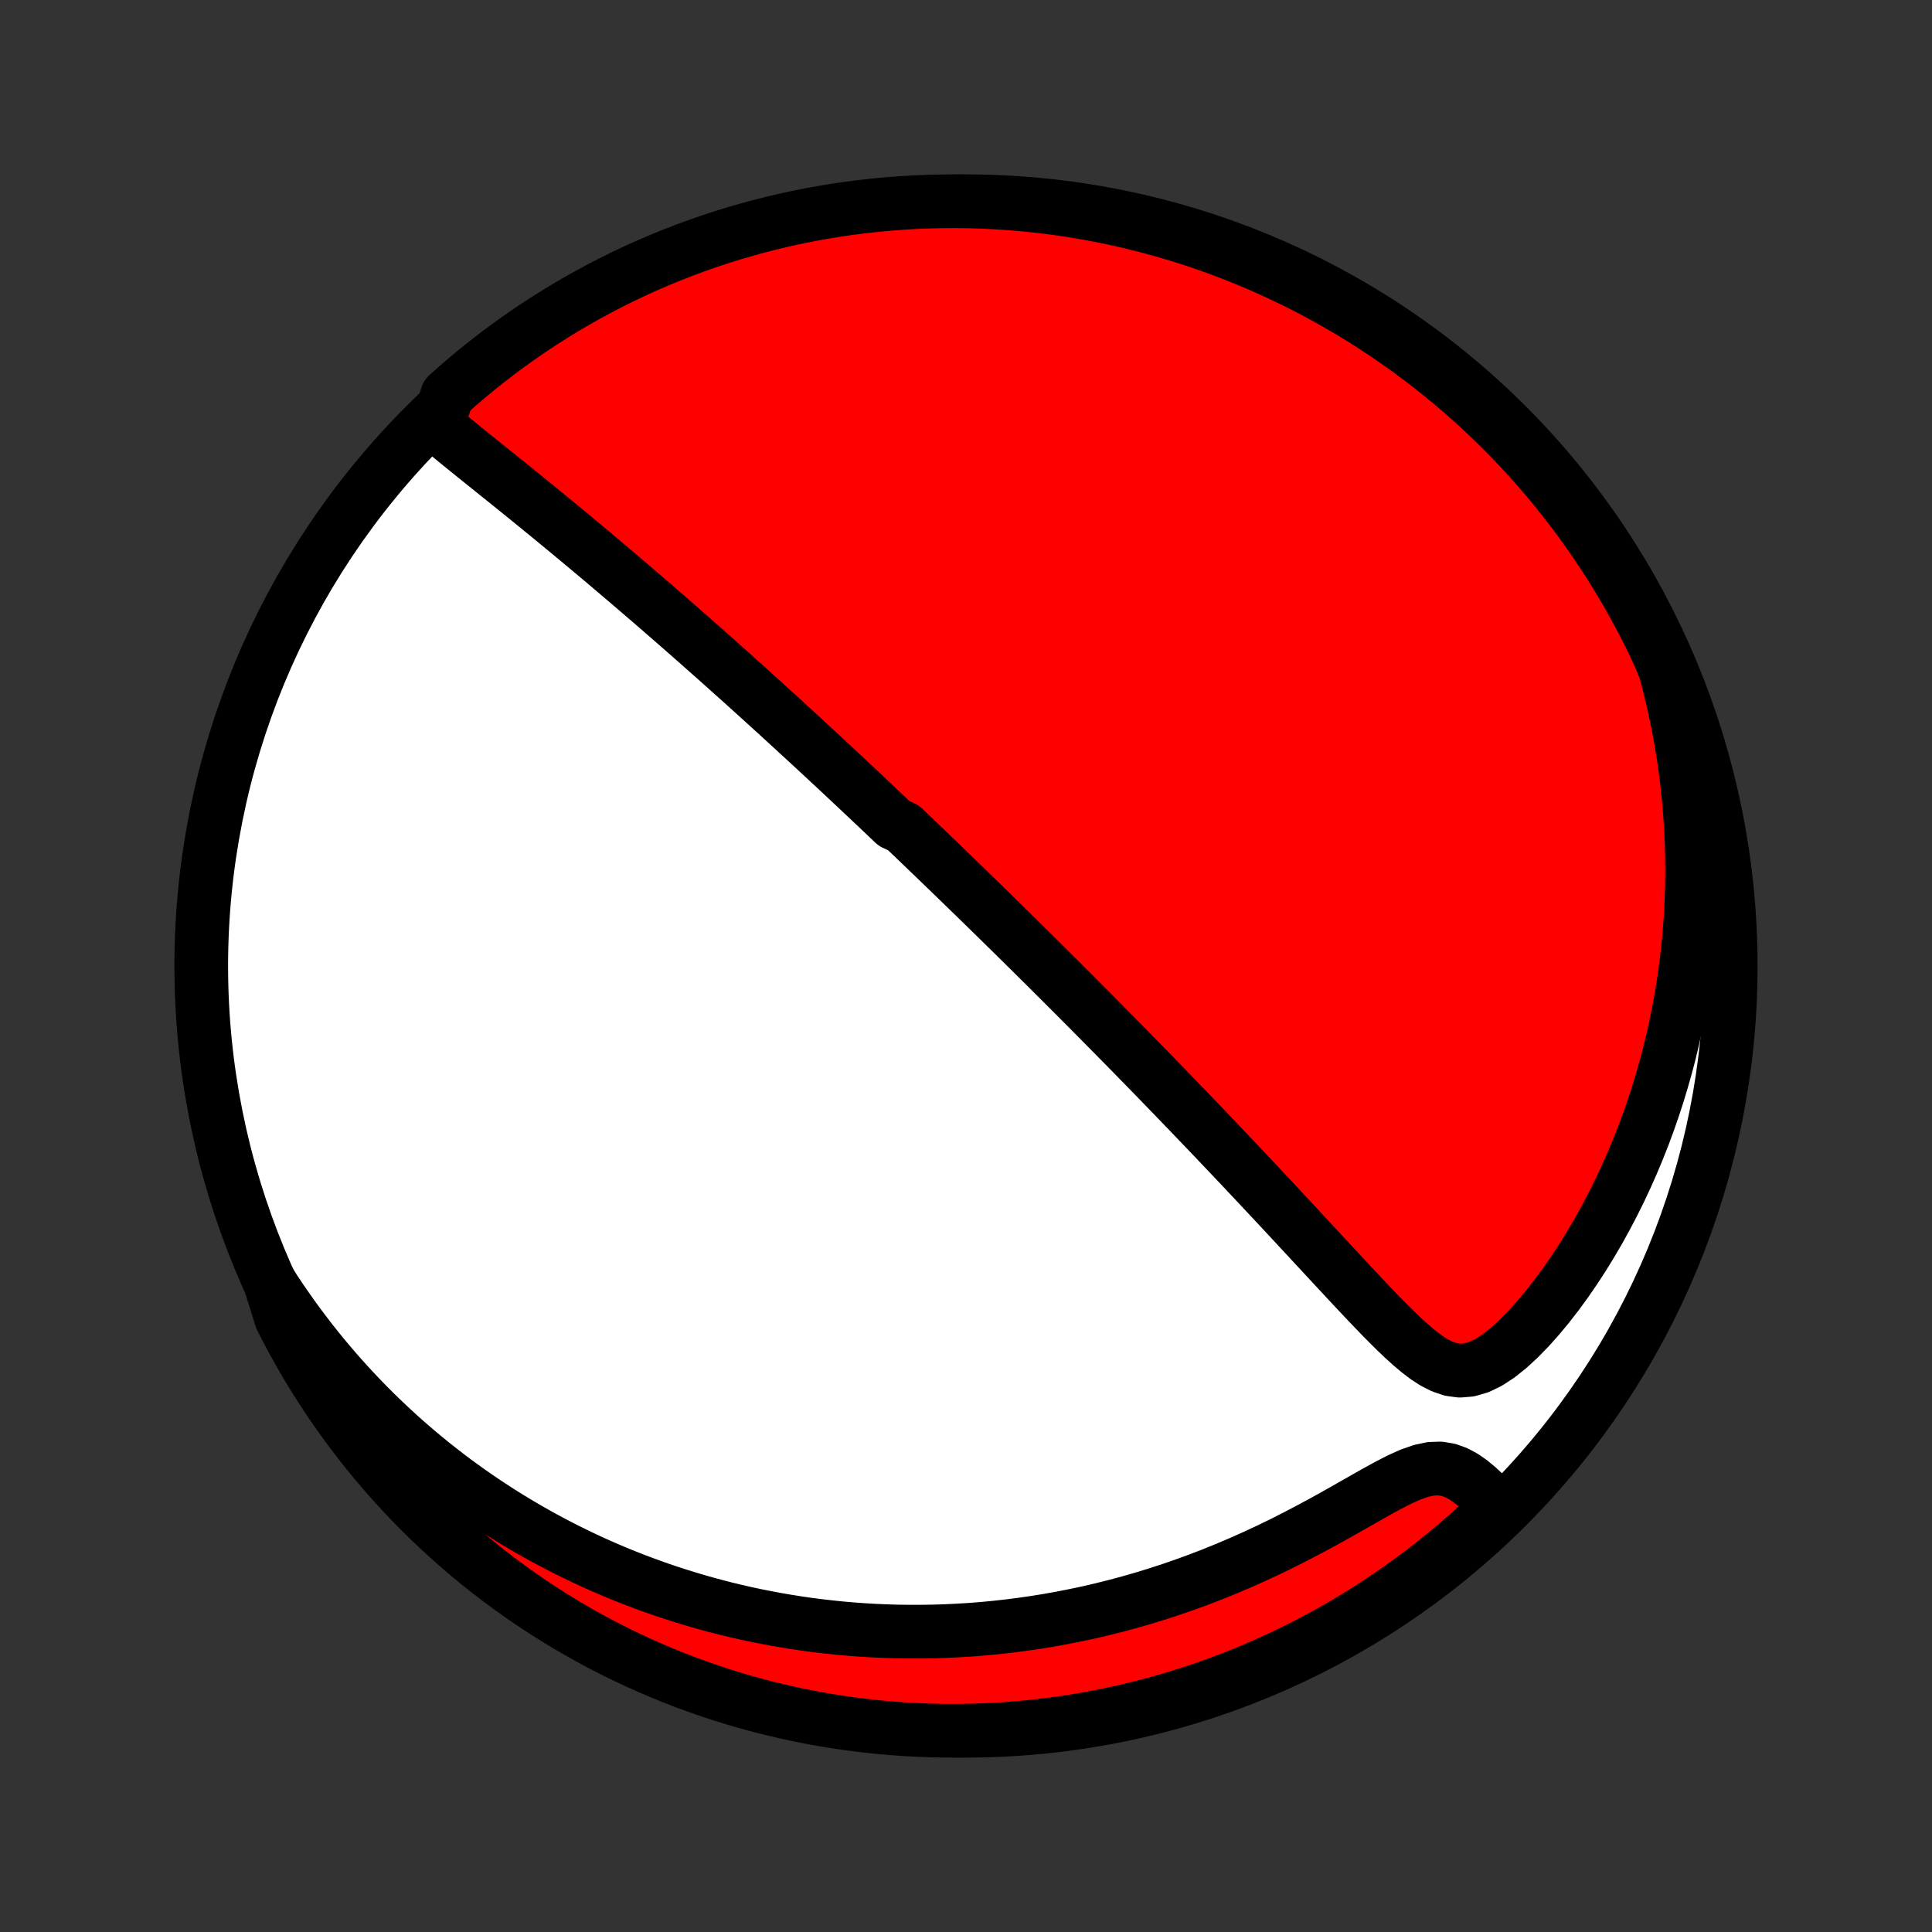 <?xml version="1.0" encoding="utf-8" standalone="no"?>
<!DOCTYPE svg PUBLIC "-//W3C//DTD SVG 1.1//EN"
  "http://www.w3.org/Graphics/SVG/1.1/DTD/svg11.dtd">
<!-- Created with matplotlib (http://matplotlib.org/) -->
<svg height="72pt" version="1.1" viewBox="0 0 72 72" width="72pt" xmlns="http://www.w3.org/2000/svg" xmlns:xlink="http://www.w3.org/1999/xlink">
 <rect x="0" y="0" width="72" height="72" fill="#333333" stroke="none"/>
 <defs>
  <style type="text/css">
*{stroke-linecap:butt;stroke-linejoin:round;}
  </style>
 </defs>
 <g id="figure_1">
  <g id="patch_1">
   <path d="
M0 72
L72 72
L72 0
L0 0
z
" style="fill:none;"/>
  </g>
  <g id="axes_1">
   <g id="PatchCollection_1">
    <defs>
     <path d="
M36 -7.5
C43.558 -7.5 50.808 -10.503 56.153 -15.848
C61.497 -21.192 64.5 -28.442 64.5 -36
C64.5 -43.558 61.497 -50.808 56.153 -56.153
C50.808 -61.497 43.558 -64.5 36 -64.5
C28.442 -64.5 21.192 -61.497 15.848 -56.153
C10.503 -50.808 7.5 -43.558 7.5 -36
C7.5 -28.442 10.503 -21.192 15.848 -15.848
C21.192 -10.503 28.442 -7.5 36 -7.5
z
" id="C0_0_a811fe30f3"/>
     <path d="
M16.292 -56.138
L16.543 -55.926
L16.799 -55.714
L17.058 -55.502
L17.32 -55.289
L17.584 -55.076
L17.849 -54.862
L18.115 -54.648
L18.382 -54.434
L18.649 -54.219
L18.916 -54.005
L19.183 -53.79
L19.449 -53.575
L19.714 -53.359
L19.978 -53.145
L20.241 -52.93
L20.503 -52.716
L20.763 -52.502
L21.021 -52.289
L21.279 -52.076
L21.534 -51.864
L21.787 -51.653
L22.039 -51.442
L22.289 -51.233
L22.537 -51.024
L22.782 -50.816
L23.026 -50.609
L23.268 -50.404
L23.508 -50.199
L23.745 -49.995
L23.981 -49.793
L24.215 -49.592
L24.446 -49.392
L24.676 -49.193
L24.903 -48.995
L25.129 -48.798
L25.352 -48.603
L25.574 -48.409
L25.793 -48.216
L26.011 -48.024
L26.227 -47.833
L26.441 -47.643
L26.653 -47.455
L26.864 -47.267
L27.073 -47.081
L27.28 -46.895
L27.486 -46.711
L27.69 -46.528
L27.892 -46.345
L28.093 -46.164
L28.293 -45.983
L28.491 -45.803
L28.688 -45.624
L28.884 -45.446
L29.078 -45.269
L29.271 -45.092
L29.463 -44.916
L29.654 -44.741
L29.844 -44.566
L30.033 -44.392
L30.221 -44.219
L30.408 -44.046
L30.594 -43.873
L30.78 -43.701
L30.964 -43.529
L31.148 -43.358
L31.331 -43.187
L31.514 -43.016
L31.696 -42.846
L31.878 -42.675
L32.059 -42.505
L32.239 -42.335
L32.42 -42.165
L32.599 -41.995
L32.779 -41.825
L32.959 -41.655
L33.138 -41.484
L33.317 -41.314
L33.675 -41.144
L33.854 -40.973
L34.033 -40.802
L34.212 -40.63
L34.391 -40.458
L34.57 -40.286
L34.75 -40.114
L34.93 -39.94
L35.11 -39.767
L35.291 -39.592
L35.472 -39.417
L35.653 -39.242
L35.835 -39.065
L36.018 -38.888
L36.201 -38.71
L36.385 -38.531
L36.57 -38.351
L36.755 -38.17
L36.941 -37.988
L37.128 -37.805
L37.316 -37.621
L37.505 -37.435
L37.695 -37.249
L37.886 -37.061
L38.078 -36.872
L38.271 -36.681
L38.465 -36.489
L38.66 -36.295
L38.857 -36.1
L39.056 -35.903
L39.255 -35.704
L39.456 -35.504
L39.658 -35.302
L39.862 -35.098
L40.068 -34.892
L40.275 -34.684
L40.484 -34.475
L40.694 -34.263
L40.906 -34.049
L41.12 -33.833
L41.336 -33.614
L41.554 -33.394
L41.773 -33.171
L41.995 -32.946
L42.218 -32.718
L42.443 -32.487
L42.671 -32.255
L42.9 -32.02
L43.131 -31.782
L43.365 -31.541
L43.6 -31.298
L43.837 -31.053
L44.077 -30.804
L44.319 -30.553
L44.562 -30.299
L44.808 -30.043
L45.056 -29.784
L45.306 -29.522
L45.557 -29.257
L45.811 -28.99
L46.067 -28.72
L46.324 -28.448
L46.583 -28.172
L46.844 -27.895
L47.107 -27.615
L47.371 -27.333
L47.637 -27.049
L47.904 -26.762
L48.172 -26.474
L48.441 -26.184
L48.712 -25.892
L48.984 -25.599
L49.256 -25.305
L49.529 -25.011
L49.803 -24.716
L50.078 -24.42
L50.352 -24.126
L50.627 -23.832
L50.903 -23.54
L51.179 -23.25
L51.455 -22.963
L51.732 -22.682
L52.01 -22.407
L52.289 -22.14
L52.571 -21.884
L52.856 -21.643
L53.145 -21.422
L53.442 -21.229
L53.749 -21.073
L54.068 -20.965
L54.402 -20.919
L54.751 -20.947
L55.113 -21.052
L55.483 -21.232
L55.858 -21.478
L56.233 -21.778
L56.605 -22.12
L56.972 -22.496
L57.332 -22.898
L57.683 -23.321
L58.025 -23.761
L58.357 -24.215
L58.678 -24.681
L58.988 -25.156
L59.286 -25.64
L59.573 -26.13
L59.847 -26.626
L60.11 -27.127
L60.361 -27.631
L60.599 -28.139
L60.825 -28.649
L61.039 -29.16
L61.242 -29.673
L61.432 -30.186
L61.611 -30.699
L61.778 -31.211
L61.933 -31.723
L62.078 -32.233
L62.212 -32.742
L62.334 -33.249
L62.447 -33.753
L62.549 -34.255
L62.641 -34.753
L62.723 -35.249
L62.795 -35.741
L62.858 -36.23
L62.912 -36.715
L62.958 -37.196
L62.994 -37.674
L63.022 -38.147
L63.042 -38.616
L63.054 -39.08
L63.059 -39.541
L63.056 -39.997
L63.046 -40.448
L63.028 -40.895
L63.004 -41.338
L62.974 -41.776
L62.936 -42.209
L62.893 -42.638
L62.843 -43.062
L62.788 -43.482
L62.727 -43.898
L62.66 -44.309
L62.588 -44.715
L62.51 -45.118
L62.427 -45.516
L62.339 -45.91
L62.246 -46.299
L62.149 -46.685
L62.047 -47.066
L61.889 -47.444
L61.677 -47.917
L61.457 -48.367
L61.23 -48.814
L60.994 -49.256
L60.752 -49.694
L60.501 -50.128
L60.243 -50.558
L59.978 -50.984
L59.706 -51.404
L59.426 -51.821
L59.139 -52.232
L58.845 -52.638
L58.544 -53.039
L58.237 -53.436
L57.922 -53.826
L57.601 -54.212
L57.273 -54.592
L56.939 -54.966
L56.598 -55.334
L56.252 -55.697
L55.898 -56.053
L55.539 -56.404
L55.174 -56.748
L54.803 -57.086
L54.427 -57.417
L54.044 -57.742
L53.657 -58.06
L53.264 -58.372
L52.865 -58.676
L52.462 -58.974
L52.053 -59.265
L51.64 -59.549
L51.221 -59.825
L50.799 -60.095
L50.371 -60.357
L49.94 -60.611
L49.504 -60.858
L49.063 -61.098
L48.62 -61.33
L48.172 -61.554
L47.72 -61.77
L47.265 -61.979
L46.806 -62.179
L46.344 -62.372
L45.879 -62.556
L45.411 -62.733
L44.94 -62.901
L44.467 -63.061
L43.99 -63.213
L43.512 -63.357
L43.031 -63.492
L42.548 -63.619
L42.063 -63.738
L41.576 -63.848
L41.087 -63.949
L40.597 -64.042
L40.105 -64.127
L39.612 -64.203
L39.118 -64.27
L38.624 -64.329
L38.128 -64.379
L37.632 -64.42
L37.135 -64.453
L36.638 -64.477
L36.14 -64.493
L35.643 -64.5
L35.145 -64.498
L34.648 -64.487
L34.152 -64.468
L33.656 -64.44
L33.16 -64.403
L32.666 -64.358
L32.172 -64.304
L31.68 -64.242
L31.189 -64.171
L30.7 -64.091
L30.212 -64.003
L29.726 -63.906
L29.241 -63.801
L28.759 -63.687
L28.279 -63.565
L27.802 -63.434
L27.326 -63.295
L26.854 -63.148
L26.384 -62.993
L25.918 -62.829
L25.454 -62.657
L24.993 -62.477
L24.536 -62.289
L24.083 -62.093
L23.633 -61.889
L23.186 -61.677
L22.744 -61.457
L22.306 -61.23
L21.872 -60.994
L21.442 -60.752
L21.016 -60.501
L20.596 -60.243
L20.18 -59.978
L19.768 -59.706
L19.362 -59.426
L18.96 -59.139
L18.564 -58.845
L18.174 -58.544
L17.788 -58.237
L17.408 -57.922
L17.034 -57.601
L16.666 -57.273
z
" id="C0_1_23aaffd47f"/>
     <path d="
M10.069 -24.187
L10.278 -23.864
L10.49 -23.547
L10.705 -23.236
L10.921 -22.93
L11.14 -22.631
L11.361 -22.337
L11.583 -22.047
L11.808 -21.764
L12.034 -21.485
L12.263 -21.212
L12.493 -20.943
L12.725 -20.679
L12.959 -20.419
L13.195 -20.164
L13.432 -19.914
L13.671 -19.667
L13.912 -19.425
L14.154 -19.188
L14.399 -18.954
L14.645 -18.724
L14.892 -18.498
L15.142 -18.275
L15.393 -18.057
L15.646 -17.842
L15.901 -17.631
L16.158 -17.423
L16.417 -17.219
L16.677 -17.018
L16.94 -16.82
L17.205 -16.626
L17.471 -16.435
L17.74 -16.247
L18.011 -16.062
L18.284 -15.881
L18.559 -15.703
L18.836 -15.527
L19.116 -15.355
L19.398 -15.186
L19.683 -15.02
L19.97 -14.856
L20.259 -14.696
L20.552 -14.539
L20.846 -14.385
L21.144 -14.233
L21.445 -14.085
L21.748 -13.94
L22.054 -13.797
L22.363 -13.658
L22.676 -13.522
L22.991 -13.389
L23.31 -13.259
L23.633 -13.132
L23.958 -13.009
L24.287 -12.889
L24.62 -12.771
L24.956 -12.658
L25.296 -12.548
L25.64 -12.441
L25.988 -12.338
L26.34 -12.238
L26.696 -12.142
L27.056 -12.05
L27.42 -11.962
L27.788 -11.878
L28.161 -11.798
L28.539 -11.723
L28.921 -11.651
L29.307 -11.585
L29.698 -11.522
L30.094 -11.465
L30.495 -11.413
L30.9 -11.366
L31.311 -11.323
L31.726 -11.287
L32.146 -11.256
L32.572 -11.231
L33.002 -11.212
L33.437 -11.199
L33.878 -11.193
L34.323 -11.193
L34.774 -11.2
L35.229 -11.214
L35.69 -11.236
L36.155 -11.264
L36.625 -11.301
L37.1 -11.346
L37.58 -11.399
L38.064 -11.461
L38.552 -11.531
L39.045 -11.61
L39.542 -11.699
L40.042 -11.797
L40.547 -11.904
L41.054 -12.022
L41.565 -12.149
L42.078 -12.287
L42.594 -12.435
L43.112 -12.594
L43.632 -12.763
L44.153 -12.943
L44.674 -13.133
L45.196 -13.334
L45.718 -13.546
L46.239 -13.768
L46.759 -14
L47.277 -14.241
L47.793 -14.492
L48.304 -14.751
L48.812 -15.017
L49.315 -15.288
L49.811 -15.563
L50.3 -15.84
L50.779 -16.113
L51.248 -16.379
L51.703 -16.629
L52.141 -16.855
L52.56 -17.044
L52.955 -17.183
L53.323 -17.262
L53.665 -17.274
L53.98 -17.222
L54.274 -17.116
L54.549 -16.968
L54.809 -16.787
L55.056 -16.584
L55.293 -16.364
L55.521 -16.133
L55.74 -15.894
L55.594 -15.65
L55.23 -15.304
L54.86 -14.966
L54.484 -14.633
L54.103 -14.307
L53.716 -13.988
L53.324 -13.675
L52.926 -13.37
L52.523 -13.071
L52.116 -12.779
L51.703 -12.494
L51.285 -12.216
L50.863 -11.946
L50.437 -11.683
L50.006 -11.427
L49.57 -11.179
L49.131 -10.938
L48.687 -10.705
L48.24 -10.48
L47.789 -10.262
L47.334 -10.053
L46.876 -9.851
L46.415 -9.657
L45.95 -9.471
L45.483 -9.293
L45.012 -9.124
L44.539 -8.962
L44.063 -8.809
L43.585 -8.664
L43.104 -8.528
L42.621 -8.4
L42.137 -8.28
L41.65 -8.168
L41.161 -8.066
L40.672 -7.971
L40.18 -7.885
L39.688 -7.808
L39.194 -7.74
L38.699 -7.68
L38.203 -7.628
L37.707 -7.585
L37.211 -7.551
L36.713 -7.526
L36.216 -7.509
L35.719 -7.501
L35.221 -7.501
L34.724 -7.511
L34.227 -7.529
L33.731 -7.555
L33.236 -7.59
L32.741 -7.634
L32.248 -7.687
L31.755 -7.748
L31.264 -7.818
L30.774 -7.896
L30.286 -7.983
L29.799 -8.079
L29.315 -8.183
L28.832 -8.295
L28.352 -8.416
L27.874 -8.545
L27.399 -8.683
L26.926 -8.829
L26.456 -8.983
L25.988 -9.146
L25.524 -9.316
L25.063 -9.495
L24.606 -9.682
L24.151 -9.877
L23.701 -10.08
L23.254 -10.29
L22.811 -10.509
L22.372 -10.735
L21.938 -10.969
L21.507 -11.211
L21.081 -11.46
L20.659 -11.717
L20.242 -11.981
L19.831 -12.252
L19.423 -12.531
L19.021 -12.817
L18.624 -13.11
L18.233 -13.409
L17.846 -13.716
L17.466 -14.03
L17.091 -14.35
L16.722 -14.677
L16.358 -15.01
L16.001 -15.349
L15.649 -15.695
L15.304 -16.047
L14.966 -16.406
L14.633 -16.77
L14.307 -17.14
L13.988 -17.516
L13.675 -17.897
L13.37 -18.284
L13.071 -18.676
L12.779 -19.074
L12.494 -19.477
L12.216 -19.884
L11.946 -20.297
L11.683 -20.715
L11.427 -21.137
L11.179 -21.563
L10.938 -21.994
L10.705 -22.43
L10.48 -22.869
z
" id="C0_2_82ec4be307"/>
    </defs>
    <g clip-path="url(#p1bffca34e9)">
     <use style="fill:#ffffff;stroke:#000000;stroke-width:2.0;" x="0.0" xlink:href="#C0_0_a811fe30f3" y="72.0"/>
    </g>
    <g clip-path="url(#p1bffca34e9)">
     <use style="fill:#ff0000;stroke:#000000;stroke-width:2.0;" x="0.0" xlink:href="#C0_1_23aaffd47f" y="72.0"/>
    </g>
    <g clip-path="url(#p1bffca34e9)">
     <use style="fill:#ff0000;stroke:#000000;stroke-width:2.0;" x="0.0" xlink:href="#C0_2_82ec4be307" y="72.0"/>
    </g>
   </g>
  </g>
 </g>
 <defs>
  <clipPath id="p1bffca34e9">
   <rect height="72.0" width="72.0" x="0.0" y="0.0"/>
  </clipPath>
 </defs>
</svg>
